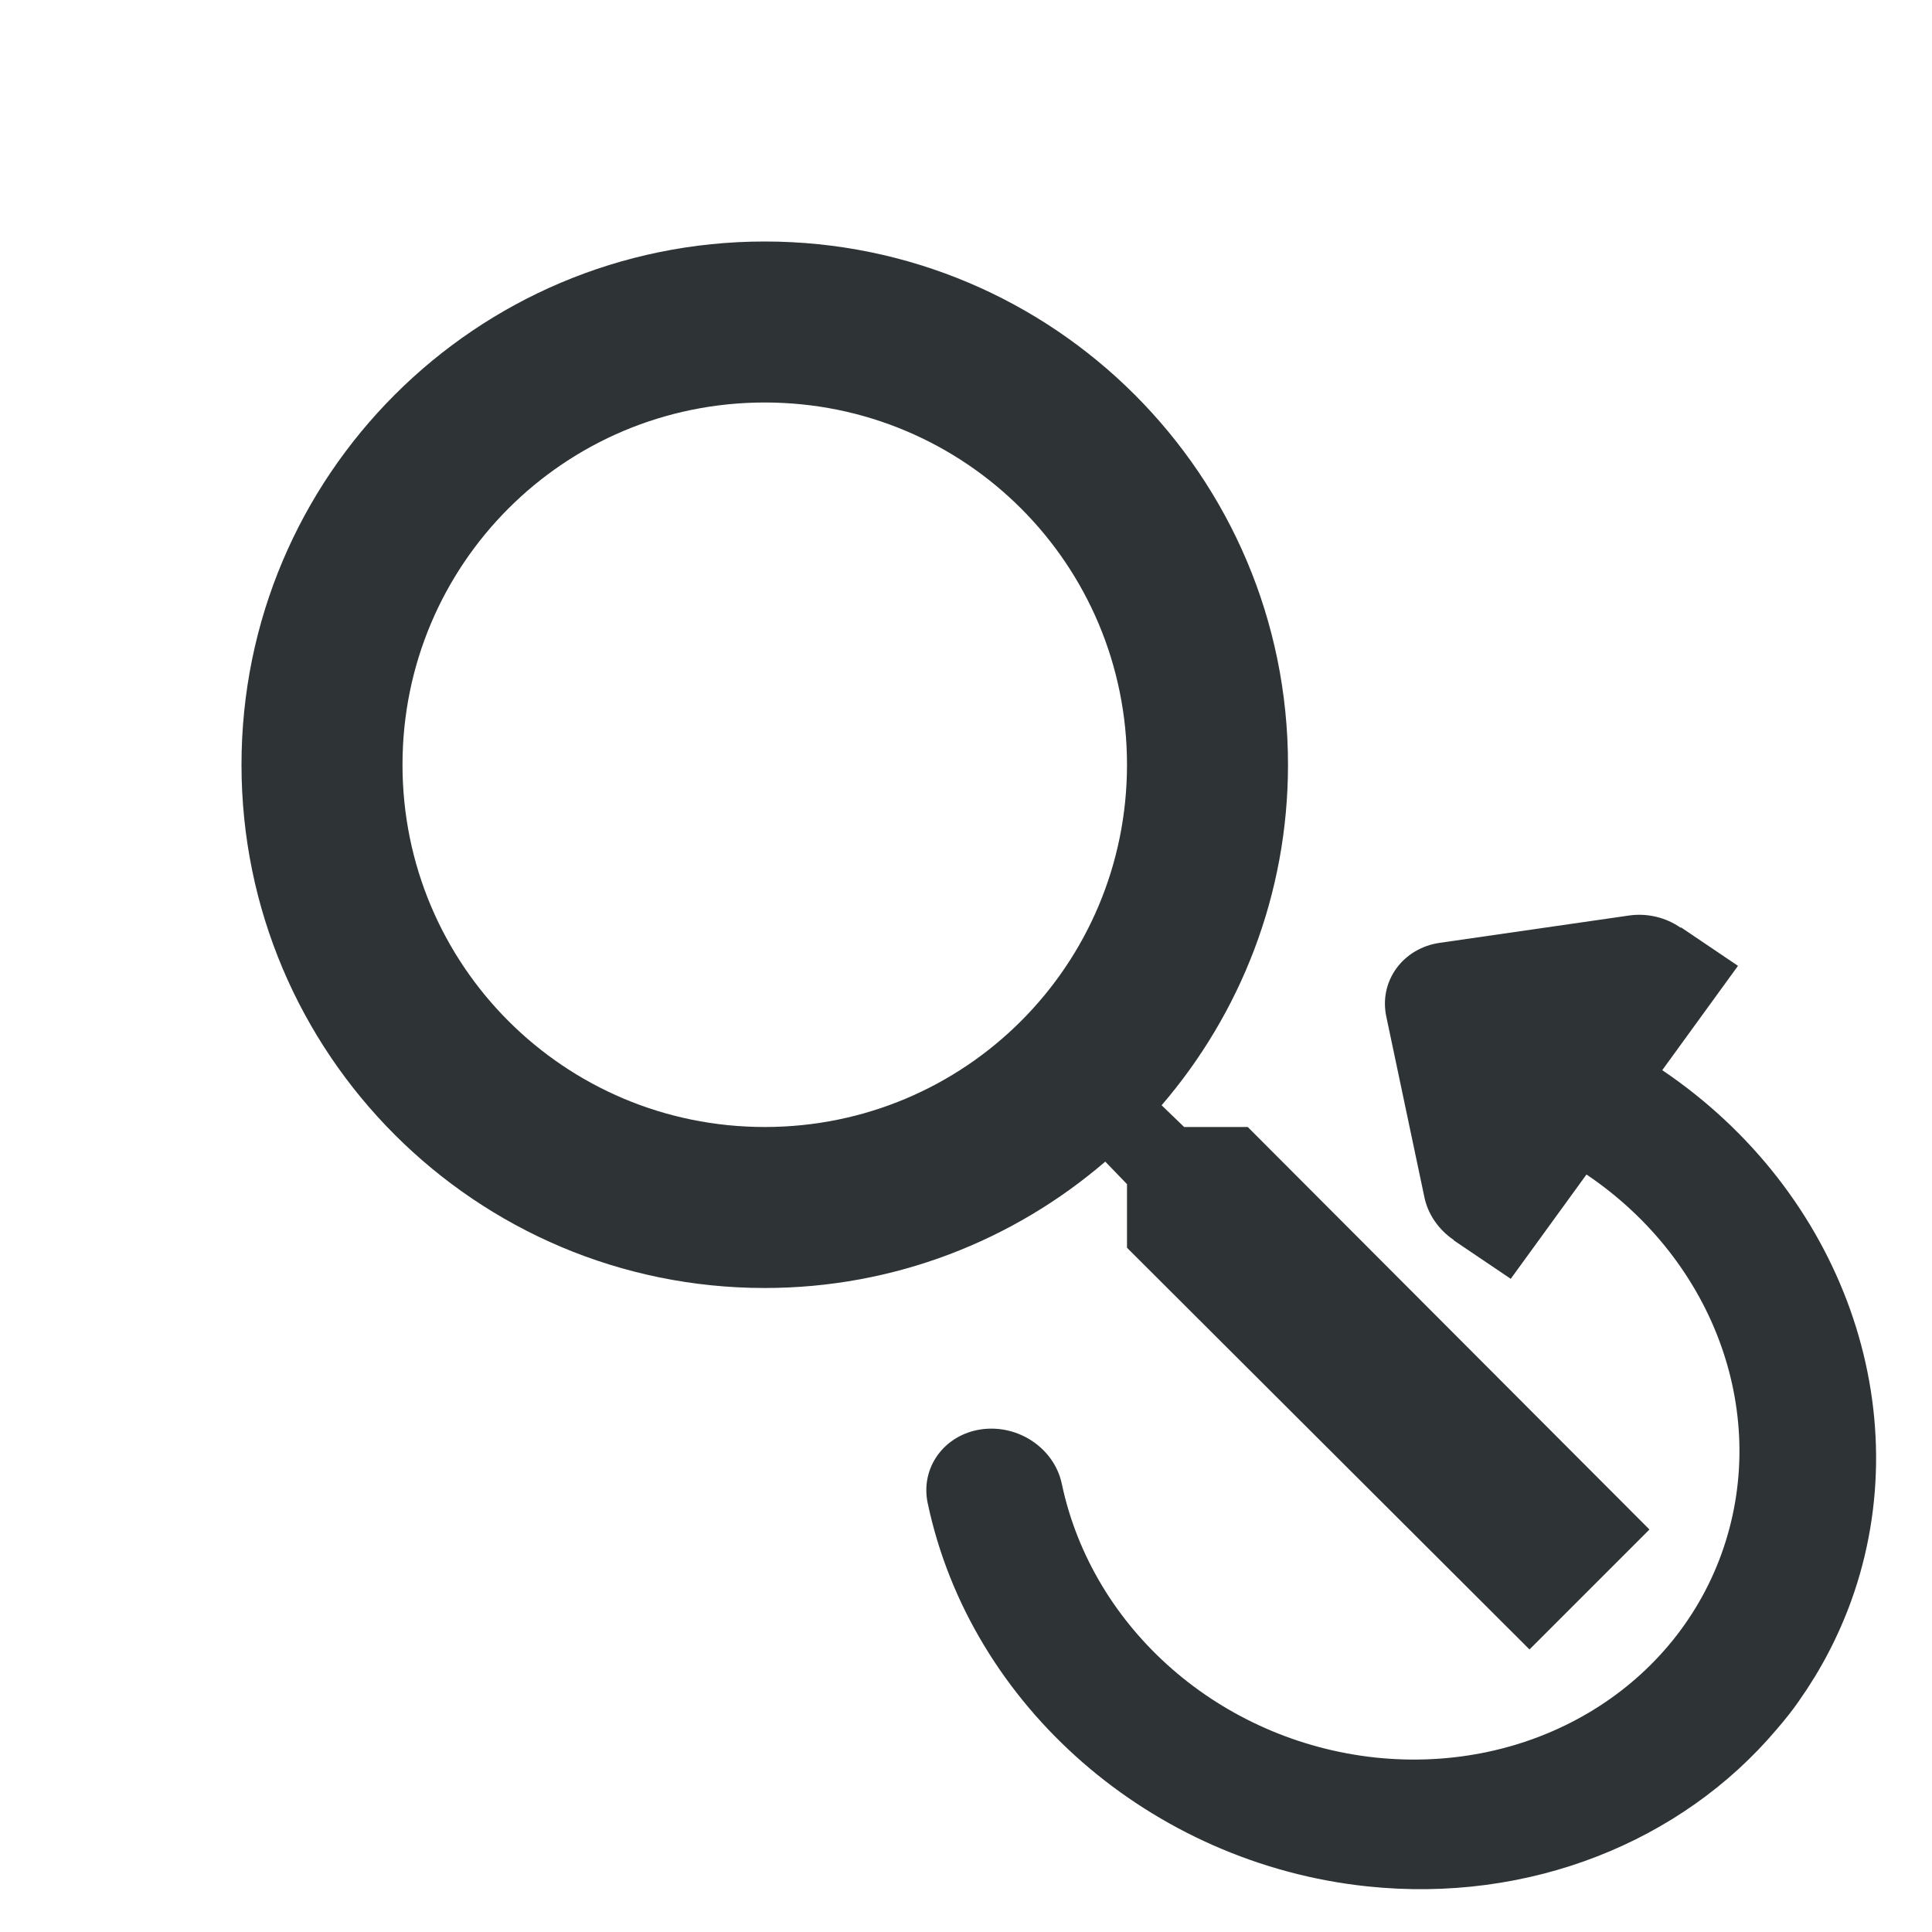 <?xml version="1.0" encoding="UTF-8"?>
<svg width="24" height="24" version="1.1" viewBox="0 0 24 24" xmlns="http://www.w3.org/2000/svg">
 <path d="M15.5 14h-.79l-.28-.27C15.41 12.59 16 11.11 16 9.5 16 5.91 13.09 3 9.5 3S3 5.91 3 9.5 5.91 16 9.5 16c1.61 0 3.09-.59 4.23-1.57l.27.28v.79l5 4.99L20.49 19l-4.99-5zm-6 0C7.01 14 5 11.99 5 9.5S7.01 5 9.5 5 14 7.01 14 9.5 11.99 14 9.5 14z" fill="#2e3436"/>
 <path d="m22.353 21.121c0.265-0.376 0.481-0.788 0.643-1.233 0.856-2.372-0.107-5.082-2.347-6.594l0.941-1.296-0.708-0.478-0.004 0.005c-0.186-0.13-0.416-0.183-0.635-0.153l-2.357 0.34c-0.46 0.066-0.758 0.477-0.665 0.916l0.475 2.252c0.046 0.209 0.177 0.398 0.365 0.525l-0.002 0.003 0.708 0.478 0.941-1.296c1.607 1.085 2.291 3.01 1.677 4.712-0.614 1.698-2.371 2.733-4.297 2.531-1.924-0.205-3.517-1.594-3.898-3.401-0.093-0.44-0.541-0.742-1.001-0.676-0.46 0.066-0.758 0.477-0.665 0.916 0.532 2.521 2.776 4.477 5.459 4.761 2.013 0.213 3.908-0.553 5.088-1.951 0.101-0.117 0.195-0.234 0.282-0.36z" fill="#2e3436" stroke-width=".827"/>
</svg>
